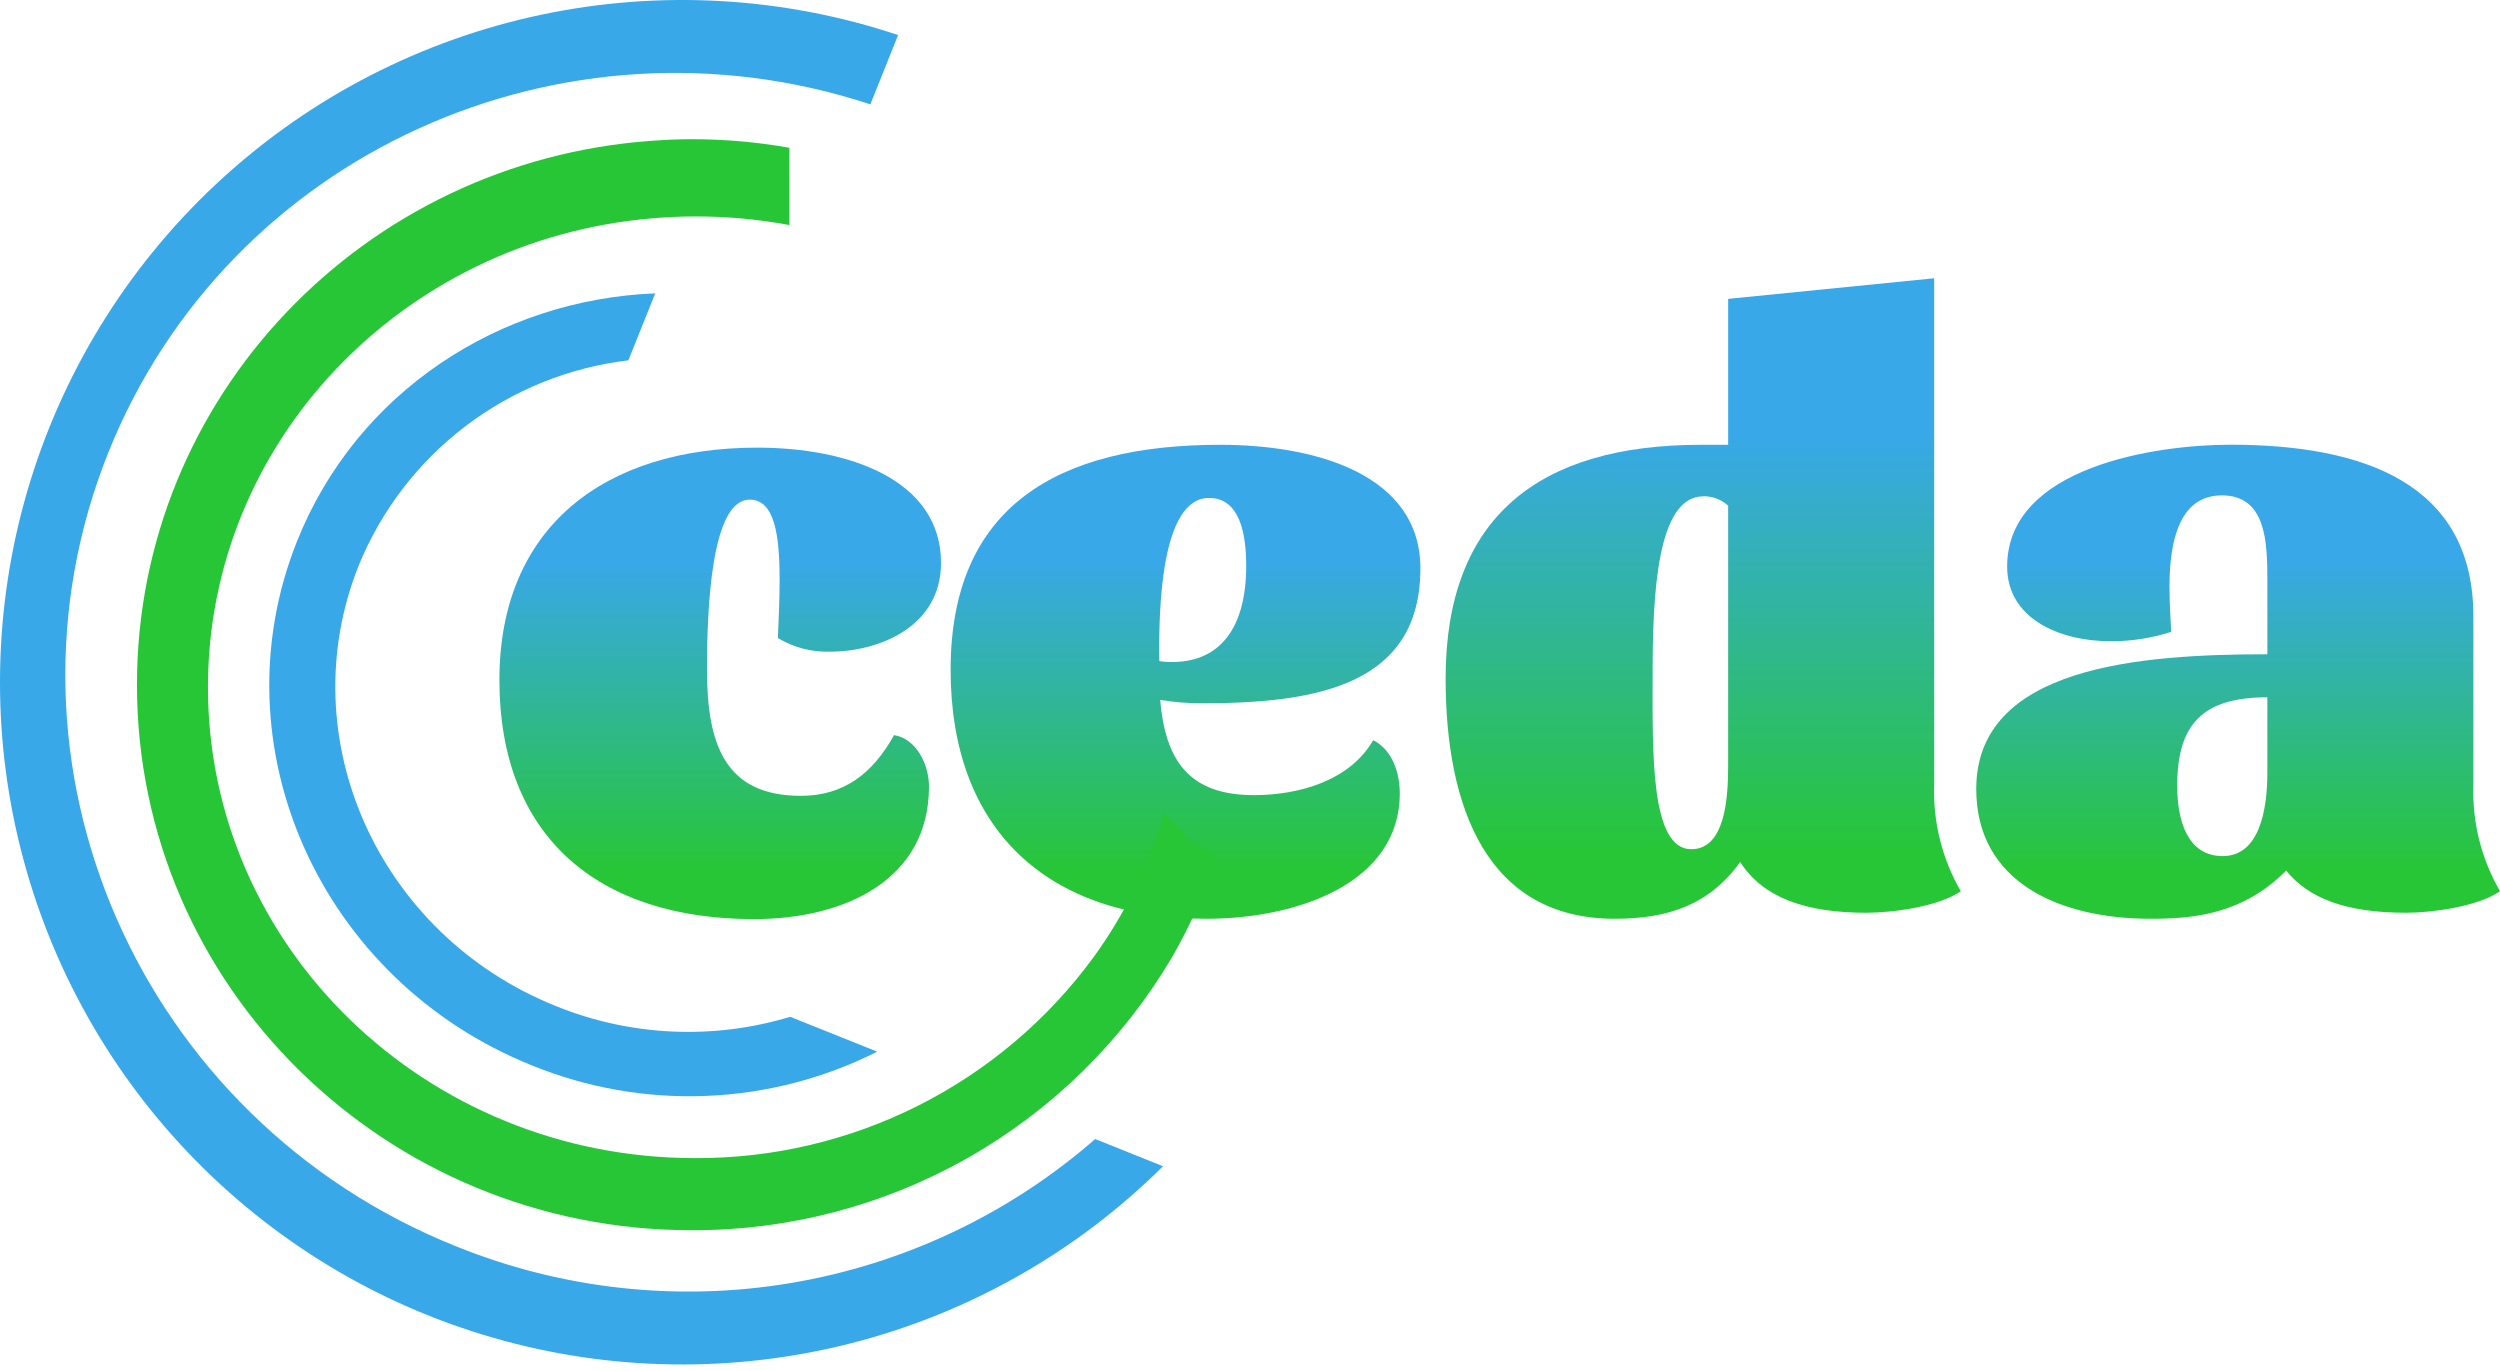 <svg width="217" height="119" viewBox="0 0 217 119" fill="none" xmlns="http://www.w3.org/2000/svg">
<path d="M121.501 68.862C121.501 76.686 112.559 79.749 104.727 79.749C90.867 79.749 82.514 71.991 82.514 58.139C82.514 43.981 91.762 38.608 105.92 38.608C114.116 38.608 123.289 41.142 123.289 49.339C123.289 59.406 114.422 61.045 104.355 61.045C103.131 61.051 101.91 60.951 100.703 60.747C101.151 65.963 103.162 69.018 108.833 69.018C112.782 69.018 117.179 67.751 119.191 64.249C120.83 65.061 121.501 67.044 121.501 68.862ZM100.636 57.386C101.056 57.448 101.48 57.473 101.903 57.461C105.927 57.386 108.17 54.48 108.17 49.108C108.17 46.425 107.648 43.221 104.958 43.221C100.778 43.199 100.562 52.833 100.629 57.356L100.636 57.386Z" fill="url(#paint0_linear_372_60)"/>
<path d="M170.197 77.357C168.26 78.706 164.236 79.227 162.001 79.227C156.784 79.227 153.059 77.96 151.047 74.823C148.364 78.549 144.787 79.749 140.16 79.749C129.057 79.749 125.48 70.062 125.48 58.884C125.48 44.868 133.603 38.609 147.619 38.609H150.004V25.941L167.887 24.153V68.117C167.774 71.353 168.574 74.555 170.197 77.357ZM147.843 43.08C143.819 43.08 143.446 51.649 143.446 58.512C143.446 65.218 143.223 73.713 146.799 73.713C149.705 73.713 150.004 69.391 150.004 66.485V43.892C149.411 43.353 148.636 43.06 147.835 43.072L147.843 43.08Z" fill="url(#paint1_linear_372_60)"/>
<path d="M186.665 79.749C178.692 79.749 171.538 76.537 171.538 68.49C171.538 57.834 185.771 56.791 196.806 56.791V50.449C196.806 47.096 196.732 42.998 192.857 42.998C189.28 42.998 188.312 46.724 188.312 50.896C188.312 52.163 188.386 53.579 188.461 54.846C186.795 55.377 185.059 55.653 183.312 55.665C178.543 55.665 174.221 53.579 174.221 49.182C174.221 40.464 187.268 38.601 193.595 38.601C205.145 38.601 214.69 41.955 214.69 53.504V68.117C214.576 71.353 215.377 74.555 217 77.357C215.063 78.706 211.039 79.227 208.87 79.227C203.58 79.227 200.376 77.96 198.438 75.569C194.645 79.376 190.398 79.749 186.665 79.749ZM196.806 67.081V60.524C191.143 60.524 188.982 62.908 188.982 68.199C188.982 71.254 189.876 74.309 192.932 74.309C196.136 74.302 196.806 70.278 196.806 67.044V67.081Z" fill="url(#paint2_linear_372_60)"/>
<path d="M103.154 72.796C102.496 72.004 101.784 71.257 101.023 70.561C99.738 75.061 97.673 79.301 94.92 83.087C90.94 88.519 85.73 92.931 79.716 95.962C73.703 98.993 67.057 100.556 60.323 100.524C36.977 100.524 18.05 82.223 18.05 59.652C18.05 38.325 34.958 20.814 56.515 18.959C57.774 18.847 59.041 18.788 60.323 18.788C63.072 18.78 65.817 19.029 68.52 19.533V12.826C65.72 12.331 62.883 12.082 60.04 12.081C58.862 12.081 57.7 12.141 56.538 12.223C31.538 14.018 11.888 34.465 11.888 59.451C11.888 85.591 33.438 106.783 60.017 106.783C68.438 106.817 76.721 104.645 84.042 100.484C91.363 96.323 97.467 90.317 101.746 83.065C103.417 80.159 104.768 77.081 105.777 73.884C105.286 73.915 104.794 73.833 104.34 73.644C103.885 73.456 103.48 73.166 103.154 72.796Z" fill="#27C637"/>
<path d="M95.063 98.869C87.581 105.397 78.436 109.722 68.644 111.367C58.853 113.011 48.797 111.909 39.593 108.184C12.09 97.17 -1.428 66.299 9.407 39.264C19.839 13.288 48.9 0.285 75.547 9.056L77.954 3.042C67.958 -0.292 57.253 -0.898 46.945 1.286C36.636 3.47 27.097 8.365 19.312 15.466C11.526 22.567 5.777 31.616 2.656 41.681C-0.464 51.746 -0.843 62.461 1.56 72.721C3.963 82.981 9.06 92.413 16.325 100.046C23.59 107.678 32.76 113.234 42.889 116.139C53.018 119.045 63.739 119.195 73.945 116.575C84.151 113.954 93.473 108.657 100.949 101.231L95.063 98.869Z" fill="#38A8E8"/>
<path d="M48.267 87.334C32.82 81.15 25.167 64.033 31.128 49.1C33.082 44.308 36.285 40.127 40.402 36.993C44.52 33.858 49.402 31.884 54.541 31.276L56.874 25.464C43.394 25.993 30.987 33.981 25.793 46.954C18.669 64.741 27.805 85.121 46.203 92.491C50.991 94.435 56.14 95.333 61.304 95.125C66.468 94.917 71.527 93.607 76.143 91.284L68.588 88.258C61.907 90.281 54.736 89.954 48.267 87.334Z" fill="#38A8E8"/>
<path d="M61.366 58.102C61.366 64.629 62.923 69.078 69.518 69.078C73.244 69.078 75.748 67.148 77.603 63.81C79.525 64.108 80.636 66.336 80.636 68.281C80.636 76.291 73.445 79.778 65.442 79.778C51.873 79.778 43.348 72.588 43.348 59.018C43.348 45.747 52.469 38.855 65.74 38.855C73.594 38.855 81.679 41.597 81.679 48.862C81.679 54.346 76.411 56.567 71.992 56.567C70.419 56.606 68.868 56.195 67.521 55.382C67.596 53.676 67.67 51.902 67.67 50.345C67.67 46.41 67.23 43.37 65.077 43.37C61.731 43.34 61.366 52.834 61.366 58.102Z" fill="url(#paint3_linear_372_60)"/>
<defs>
<linearGradient id="paint0_linear_372_60" x1="102.902" y1="38.608" x2="102.902" y2="79.749" gradientUnits="userSpaceOnUse">
<stop offset="0.245" stop-color="#38A8E8"/>
<stop offset="0.896" stop-color="#27C637"/>
</linearGradient>
<linearGradient id="paint1_linear_372_60" x1="147.839" y1="24.153" x2="147.839" y2="79.749" gradientUnits="userSpaceOnUse">
<stop offset="0.245" stop-color="#38A8E8"/>
<stop offset="0.896" stop-color="#27C637"/>
</linearGradient>
<linearGradient id="paint2_linear_372_60" x1="194.269" y1="38.601" x2="194.269" y2="79.749" gradientUnits="userSpaceOnUse">
<stop offset="0.245" stop-color="#38A8E8"/>
<stop offset="0.896" stop-color="#27C637"/>
</linearGradient>
<linearGradient id="paint3_linear_372_60" x1="62.514" y1="38.855" x2="62.514" y2="79.778" gradientUnits="userSpaceOnUse">
<stop offset="0.245" stop-color="#38A8E8"/>
<stop offset="0.896" stop-color="#27C637"/>
</linearGradient>
</defs>
</svg>
